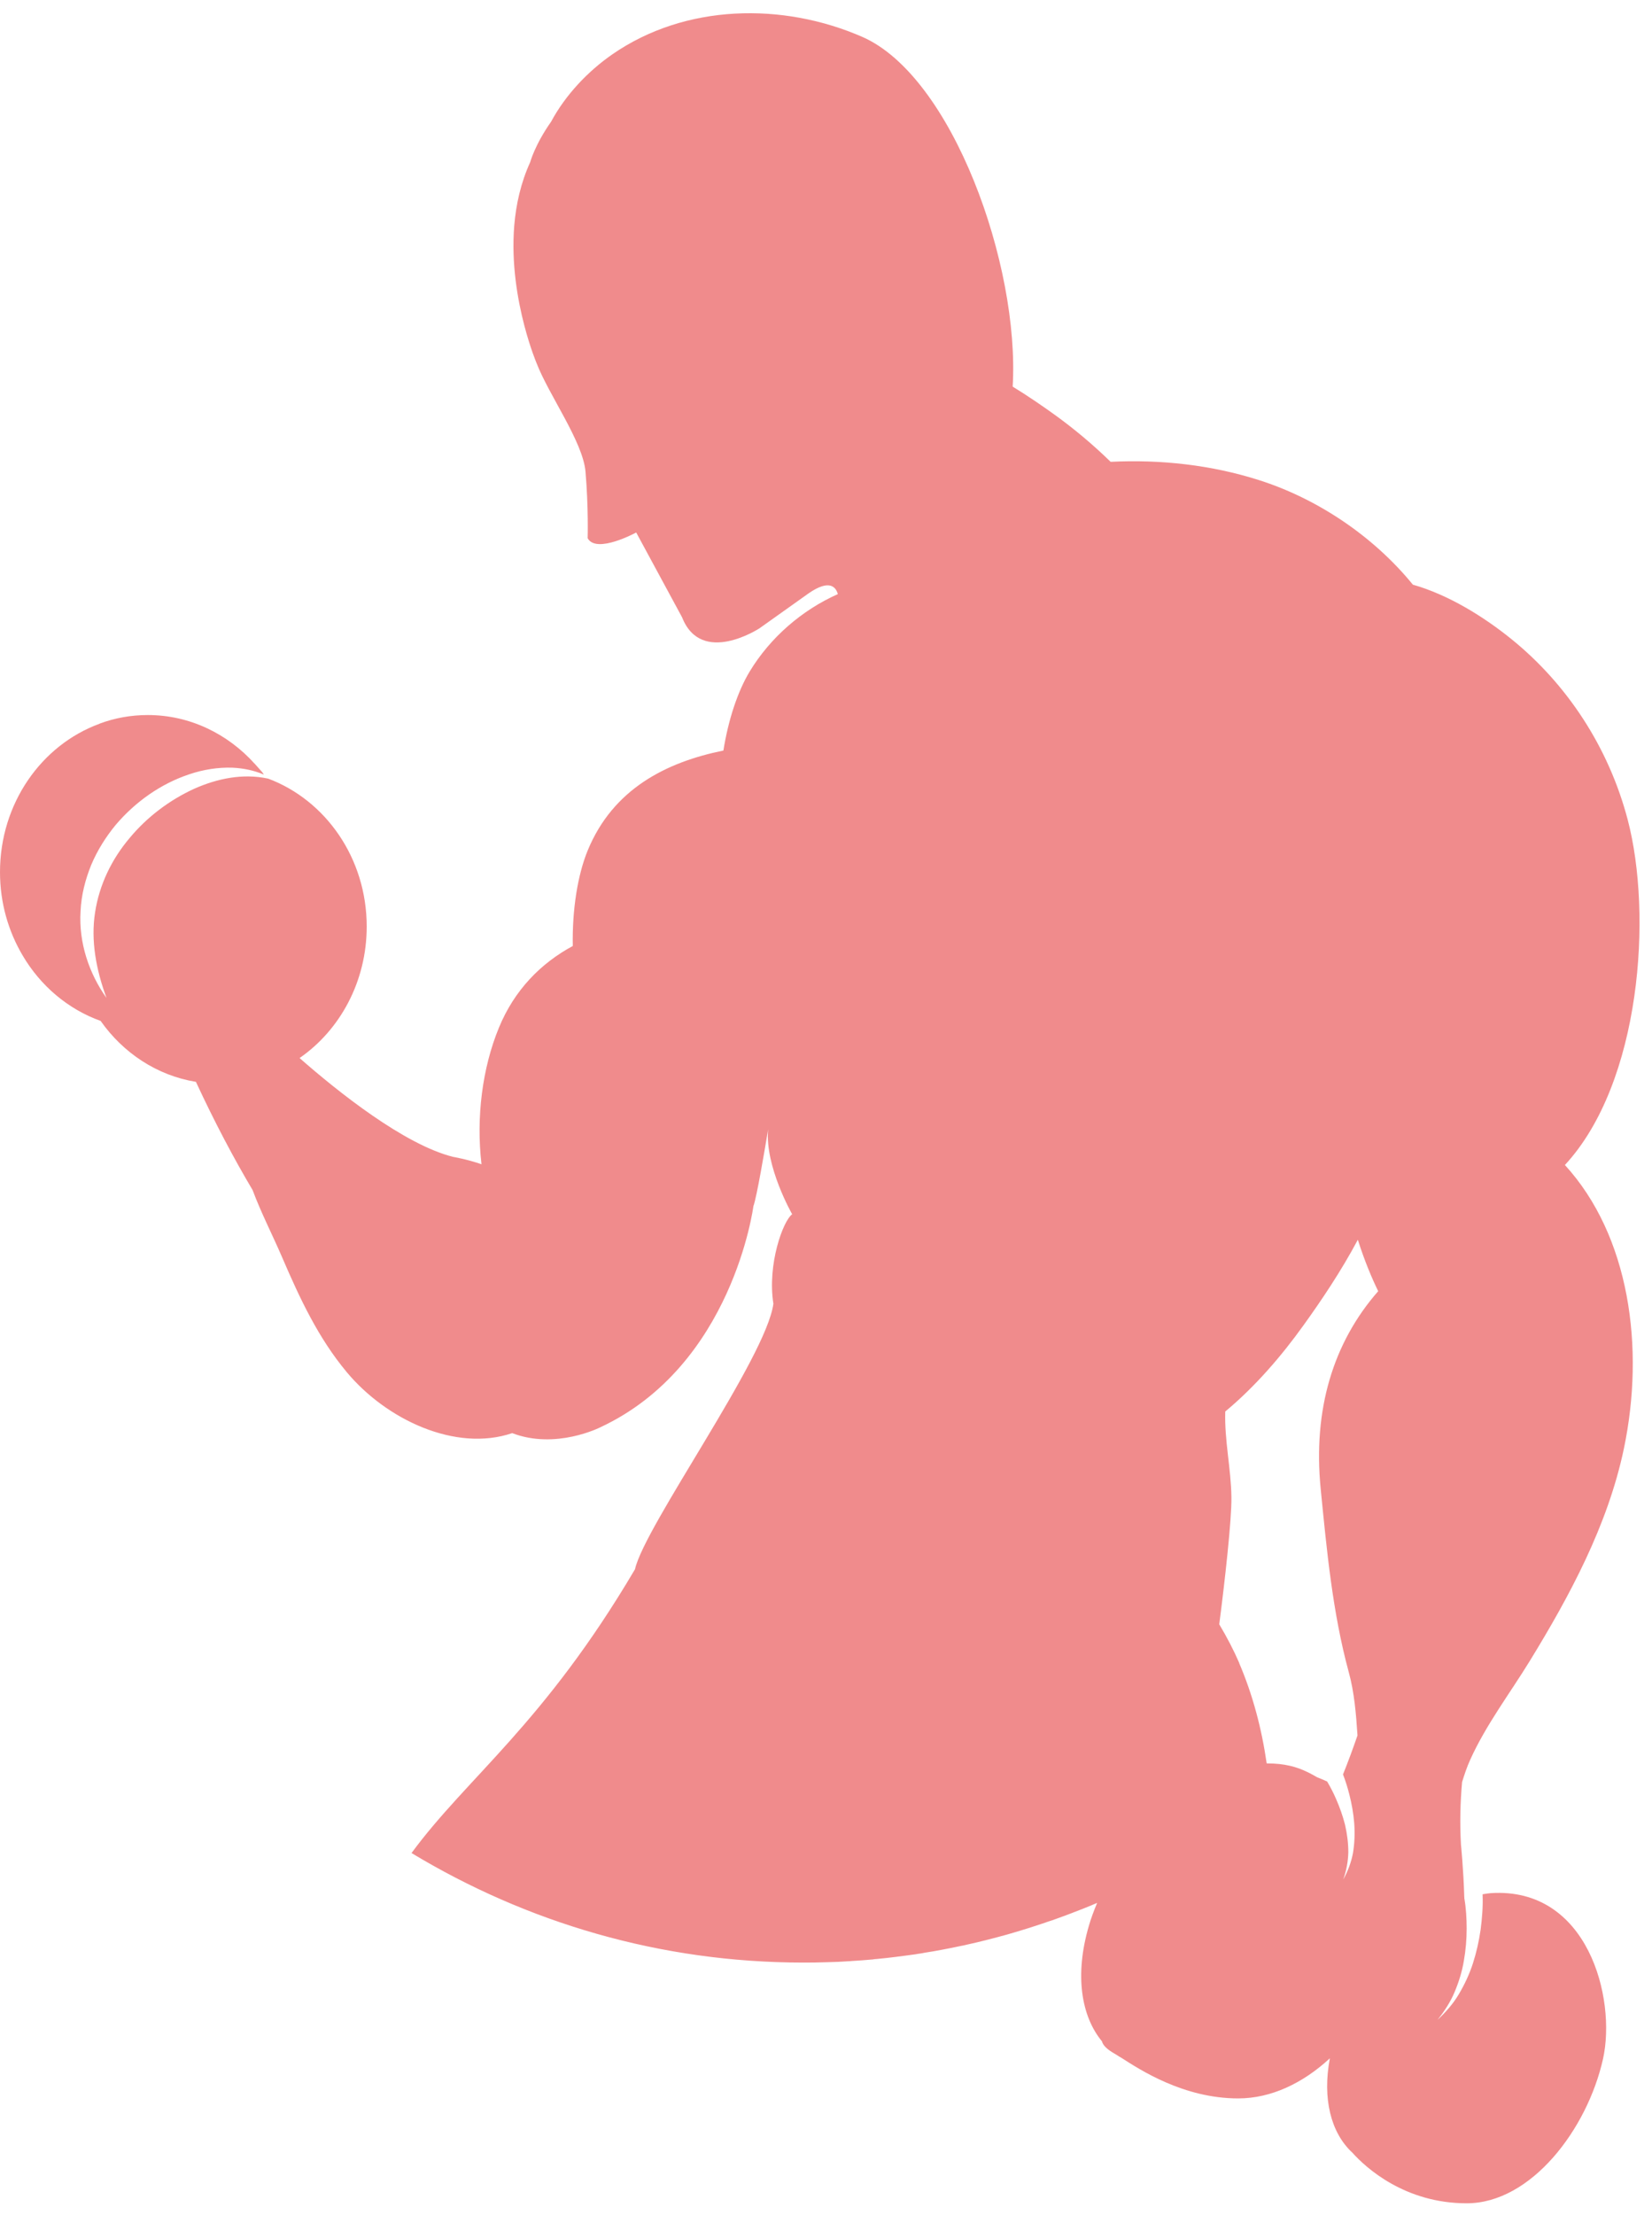 <svg width="47" height="63" viewBox="0 0 47 63" fill="none" xmlns="http://www.w3.org/2000/svg">
<path d="M2.833 20.582C3.263 20.421 3.724 20.337 4.206 20.337C5.399 20.337 6.478 20.871 7.244 21.721C7.244 21.721 7.244 21.719 7.244 21.717C7.248 21.721 7.25 21.725 7.253 21.729C7.448 21.945 7.492 21.994 7.504 22.03C7.228 21.911 6.923 21.85 6.621 21.835C6.203 21.82 5.781 21.888 5.383 22.023C4.582 22.29 3.856 22.797 3.289 23.465C3.01 23.805 2.771 24.183 2.596 24.598C2.427 25.014 2.312 25.46 2.292 25.913C2.234 26.821 2.544 27.705 3.03 28.383C2.735 27.584 2.58 26.754 2.704 25.957C2.823 25.164 3.181 24.433 3.686 23.837C4.186 23.234 4.824 22.755 5.527 22.433C6.179 22.144 6.903 21.989 7.631 22.146C9.263 22.759 10.433 24.407 10.433 26.352C10.433 27.918 9.673 29.297 8.523 30.093C9.621 31.057 11.497 32.552 12.888 32.903C12.888 32.903 13.286 32.97 13.699 33.114C13.542 31.778 13.723 30.375 14.193 29.233C14.634 28.157 15.39 27.394 16.296 26.906C16.276 25.885 16.433 24.889 16.719 24.192C17.439 22.438 18.955 21.677 20.581 21.347C20.72 20.474 20.987 19.666 21.327 19.102C21.914 18.13 22.819 17.35 23.837 16.898C23.778 16.686 23.591 16.473 23.008 16.874L21.611 17.868C21.611 17.868 19.956 18.958 19.405 17.557L18.1 15.145C18.1 15.145 16.966 15.764 16.719 15.308C16.719 15.308 16.745 14.435 16.658 13.418C16.586 12.564 15.613 11.235 15.263 10.322C15.263 10.322 15.088 9.91 14.919 9.265C14.728 8.536 14.543 7.502 14.63 6.422C14.68 5.819 14.815 5.202 15.084 4.613C15.084 4.613 15.215 4.12 15.679 3.461C16.087 2.702 16.725 2.027 17.425 1.543C19.5 0.108 22.268 0.062 24.528 1.047C27.094 2.165 29.016 7.544 28.811 10.996C29.279 11.283 29.692 11.571 30.001 11.793C30.538 12.18 31.083 12.632 31.598 13.135C33.021 13.065 34.461 13.222 35.824 13.657C37.451 14.175 39.053 15.226 40.197 16.629C41.223 16.921 42.222 17.549 42.994 18.172C44.585 19.457 45.765 21.254 46.306 23.304C47.02 26.008 46.688 30.797 44.522 33.135C46.36 35.145 46.804 38.322 46.199 41.207C45.741 43.385 44.655 45.395 43.521 47.244C42.954 48.168 42.274 49.06 41.826 50.055C41.734 50.258 41.663 50.472 41.597 50.685C41.545 51.264 41.53 51.861 41.565 52.467C41.565 52.467 41.635 53.144 41.659 53.951C41.661 53.962 41.661 53.97 41.661 53.983V54.002H41.663C41.709 54.27 41.727 54.566 41.727 54.851C41.727 55.158 41.701 55.467 41.647 55.769C41.597 56.075 41.504 56.371 41.384 56.657C41.265 56.944 41.092 57.204 40.901 57.447C41.124 57.236 41.337 57.001 41.5 56.726C41.665 56.449 41.804 56.154 41.904 55.845C42.005 55.532 42.077 55.211 42.124 54.885C42.166 54.553 42.194 54.232 42.18 53.877C42.18 53.877 42.307 53.854 42.411 53.845C45.174 53.661 45.99 56.832 45.606 58.561C45.158 60.561 43.561 62.662 41.733 62.666C39.986 62.668 38.874 61.675 38.466 61.216H38.464C37.867 60.656 37.618 59.694 37.835 58.542C37.069 59.25 36.164 59.683 35.227 59.683C33.673 59.683 32.432 58.867 31.899 58.525C31.883 58.517 31.867 58.506 31.851 58.498C31.803 58.466 31.761 58.441 31.73 58.422C31.493 58.288 31.38 58.174 31.35 58.058C30.751 57.331 30.576 56.154 30.976 54.784C31.039 54.558 31.125 54.338 31.214 54.122C31.149 54.15 31.085 54.175 31.017 54.205C30.872 54.266 30.723 54.323 30.574 54.38C30.558 54.386 30.544 54.391 30.528 54.397C30.522 54.403 30.518 54.403 30.51 54.405C30.385 54.454 30.257 54.501 30.128 54.547C30.12 54.549 30.112 54.553 30.104 54.556C29.999 54.596 29.889 54.634 29.78 54.667C29.766 54.674 29.756 54.678 29.742 54.682C29.599 54.731 29.456 54.777 29.31 54.824C29.117 54.885 28.921 54.944 28.722 55.002C28.696 55.01 28.668 55.018 28.642 55.025C28.453 55.078 28.26 55.128 28.069 55.177C27.884 55.225 27.695 55.268 27.506 55.31C27.452 55.325 27.403 55.335 27.349 55.344C27.166 55.384 26.983 55.42 26.8 55.454C26.639 55.486 26.476 55.513 26.314 55.538C26.249 55.553 26.179 55.564 26.109 55.572L26.062 55.581C25.889 55.606 25.713 55.629 25.542 55.65C25.521 55.653 25.501 55.657 25.479 55.659H25.477C25.296 55.682 25.117 55.701 24.936 55.718C24.912 55.72 24.89 55.72 24.866 55.724C24.852 55.727 24.84 55.731 24.824 55.731C24.625 55.748 24.428 55.764 24.229 55.775C24.203 55.777 24.176 55.781 24.15 55.781C23.941 55.796 23.73 55.805 23.521 55.809C23.298 55.817 23.076 55.819 22.851 55.819C18.796 55.819 14.994 54.687 11.708 52.704C13.295 50.546 15.47 49.035 18.066 44.632C18.335 43.412 21.802 38.614 22.003 37.081C21.826 35.955 22.282 34.714 22.538 34.536C22.538 34.536 21.756 33.173 21.854 32.12C21.759 32.693 21.53 34.052 21.434 34.308C21.434 34.308 20.851 38.838 17.077 40.596C17.077 40.596 15.814 41.239 14.573 40.761C12.961 41.307 10.994 40.377 9.87 39.032C9.054 38.056 8.529 36.929 8.023 35.752C7.761 35.141 7.431 34.503 7.186 33.847C6.653 32.949 6.112 31.93 5.574 30.77C4.468 30.59 3.503 29.948 2.863 29.037C1.936 28.705 1.152 28.039 0.645 27.177C0.237 26.489 -2.67029e-05 25.676 -2.67029e-05 24.805C-2.67029e-05 22.85 1.18 21.19 2.829 20.586L2.833 20.582ZM35.255 47.301C35.639 48.197 35.894 49.159 36.037 50.151C36.057 50.151 36.078 50.148 36.098 50.148C36.078 50.148 36.057 50.148 36.037 50.151C36.037 50.151 36.037 50.153 36.037 50.155C36.558 50.151 36.91 50.263 37.179 50.392C37.29 50.444 37.388 50.501 37.479 50.552C37.575 50.588 37.668 50.628 37.758 50.67C37.851 50.825 37.939 50.998 38.012 51.167C38.116 51.404 38.203 51.649 38.267 51.901C38.325 52.154 38.36 52.414 38.36 52.678C38.355 52.943 38.305 53.205 38.215 53.459C38.344 53.228 38.444 52.968 38.494 52.695C38.539 52.419 38.549 52.137 38.528 51.856C38.506 51.575 38.456 51.298 38.386 51.026C38.337 50.833 38.281 50.654 38.209 50.468C38.355 50.106 38.492 49.734 38.621 49.36C38.581 48.751 38.532 48.138 38.372 47.557C37.913 45.868 37.748 44.105 37.575 42.357C37.348 40.085 37.933 38.181 39.21 36.724C39.039 36.373 38.824 35.872 38.631 35.261C38.15 36.164 37.584 37.001 37.085 37.694C36.459 38.567 35.711 39.438 34.859 40.146C34.833 40.964 35.024 41.77 35.034 42.586C35.044 43.213 34.845 44.995 34.688 46.198C34.909 46.568 35.102 46.94 35.259 47.303L35.255 47.301Z" fill="#E2181A" fill-opacity="0.5"/>
</svg>
